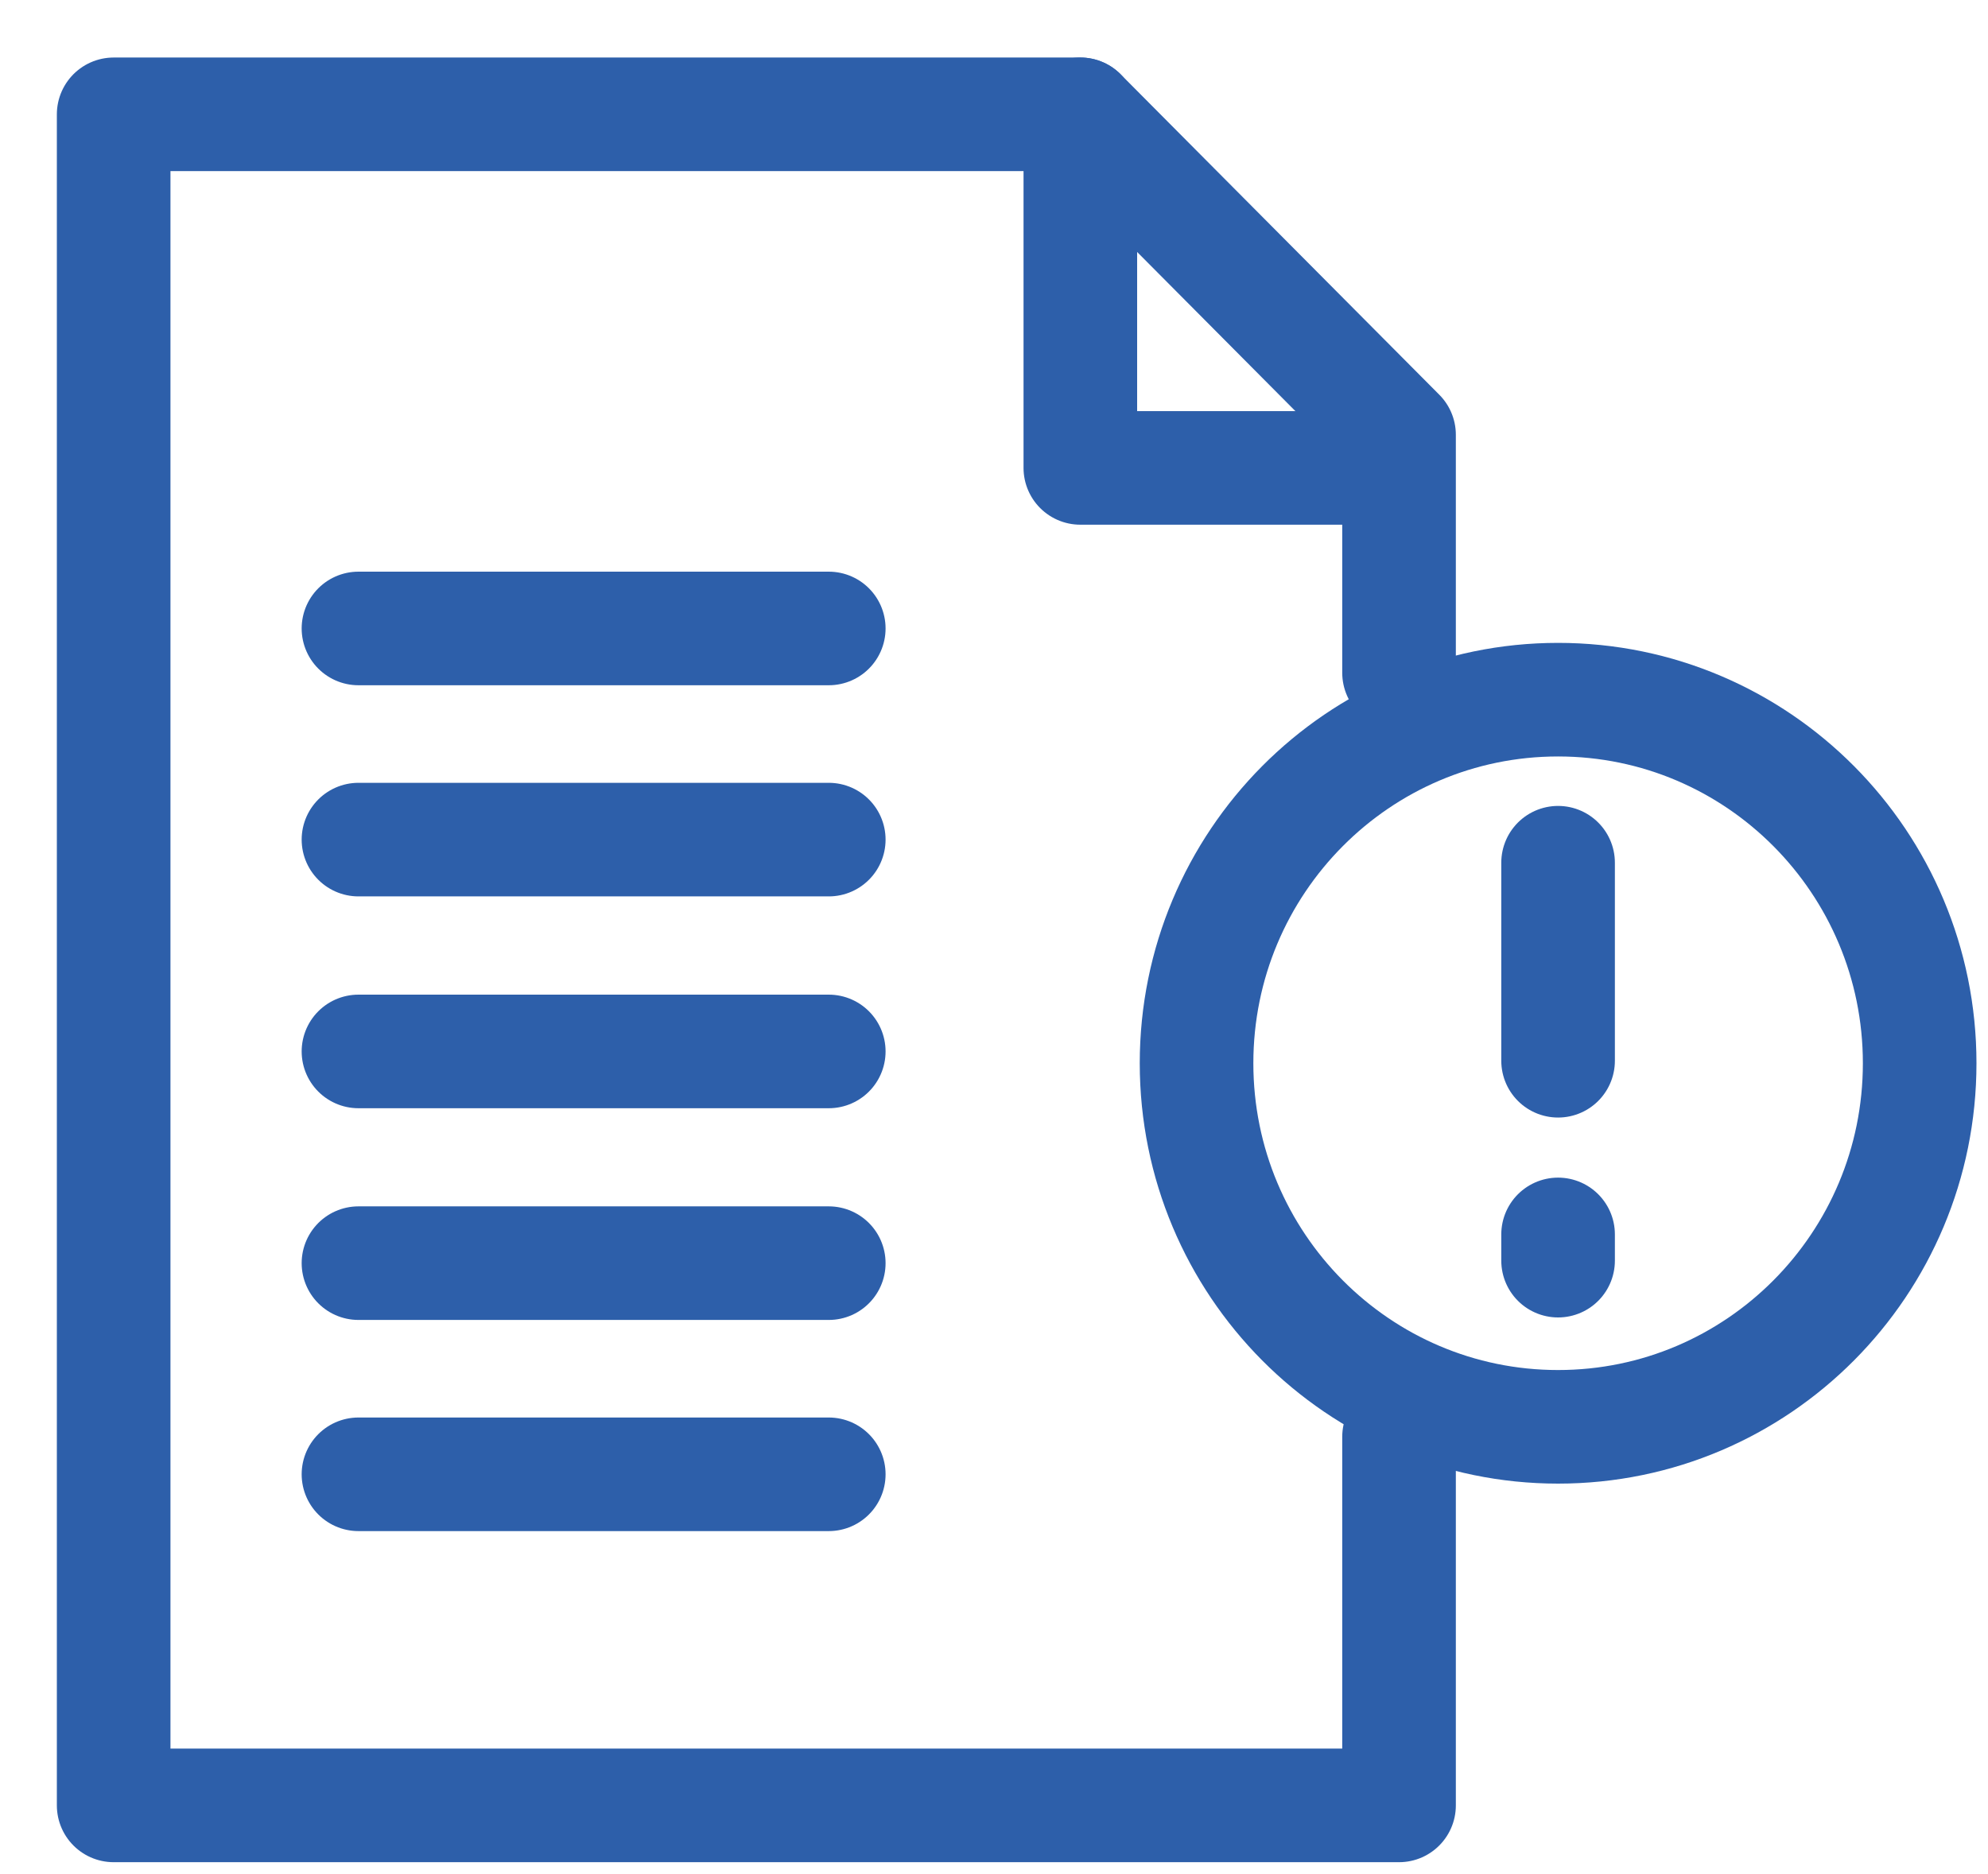 <svg width="35" height="33" viewBox="0 0 35 33" fill="none" xmlns="http://www.w3.org/2000/svg">
<path d="M24.631 11.847V7.656L19.02 2.013H2.001V31.79H24.631V25.3" stroke="#2D5FAA" stroke-width="2" stroke-miterlimit="10" stroke-linecap="round" stroke-linejoin="round"/>
<path d="M6.311 11.066H14.591" stroke="#2D5FAA" stroke-width="2" stroke-miterlimit="10" stroke-linecap="round" stroke-linejoin="round"/>
<path d="M6.311 14.784H14.591" stroke="#2D5FAA" stroke-width="2" stroke-miterlimit="10" stroke-linecap="round" stroke-linejoin="round"/>
<path d="M6.311 18.514H14.591" stroke="#2D5FAA" stroke-width="2" stroke-miterlimit="10" stroke-linecap="round" stroke-linejoin="round"/>
<path d="M6.311 22.242H14.591" stroke="#2D5FAA" stroke-width="2" stroke-miterlimit="10" stroke-linecap="round" stroke-linejoin="round"/>
<path d="M6.311 25.96H14.591" stroke="#2D5FAA" stroke-width="2" stroke-miterlimit="10" stroke-linecap="round" stroke-linejoin="round"/>
<path d="M19.02 2.013V8.239H24.423" stroke="#2D5FAA" stroke-width="2" stroke-miterlimit="10" stroke-linecap="round" stroke-linejoin="round"/>
<path d="M27.431 25.124C30.947 25.124 33.797 22.258 33.797 18.722C33.797 15.187 30.947 12.32 27.431 12.32C23.916 12.32 21.066 15.187 21.066 18.722C21.066 22.258 23.916 25.124 27.431 25.124Z" stroke="#2D5FAA" stroke-width="2" stroke-miterlimit="10"/>
<path d="M27.431 18.678V15.191" stroke="#2D5FAA" stroke-width="2" stroke-miterlimit="10" stroke-linecap="round" stroke-linejoin="round"/>
<path d="M27.431 22.198V21.736" stroke="#2D5FAA" stroke-width="2" stroke-miterlimit="10" stroke-linecap="round" stroke-linejoin="round"/>
</svg>
